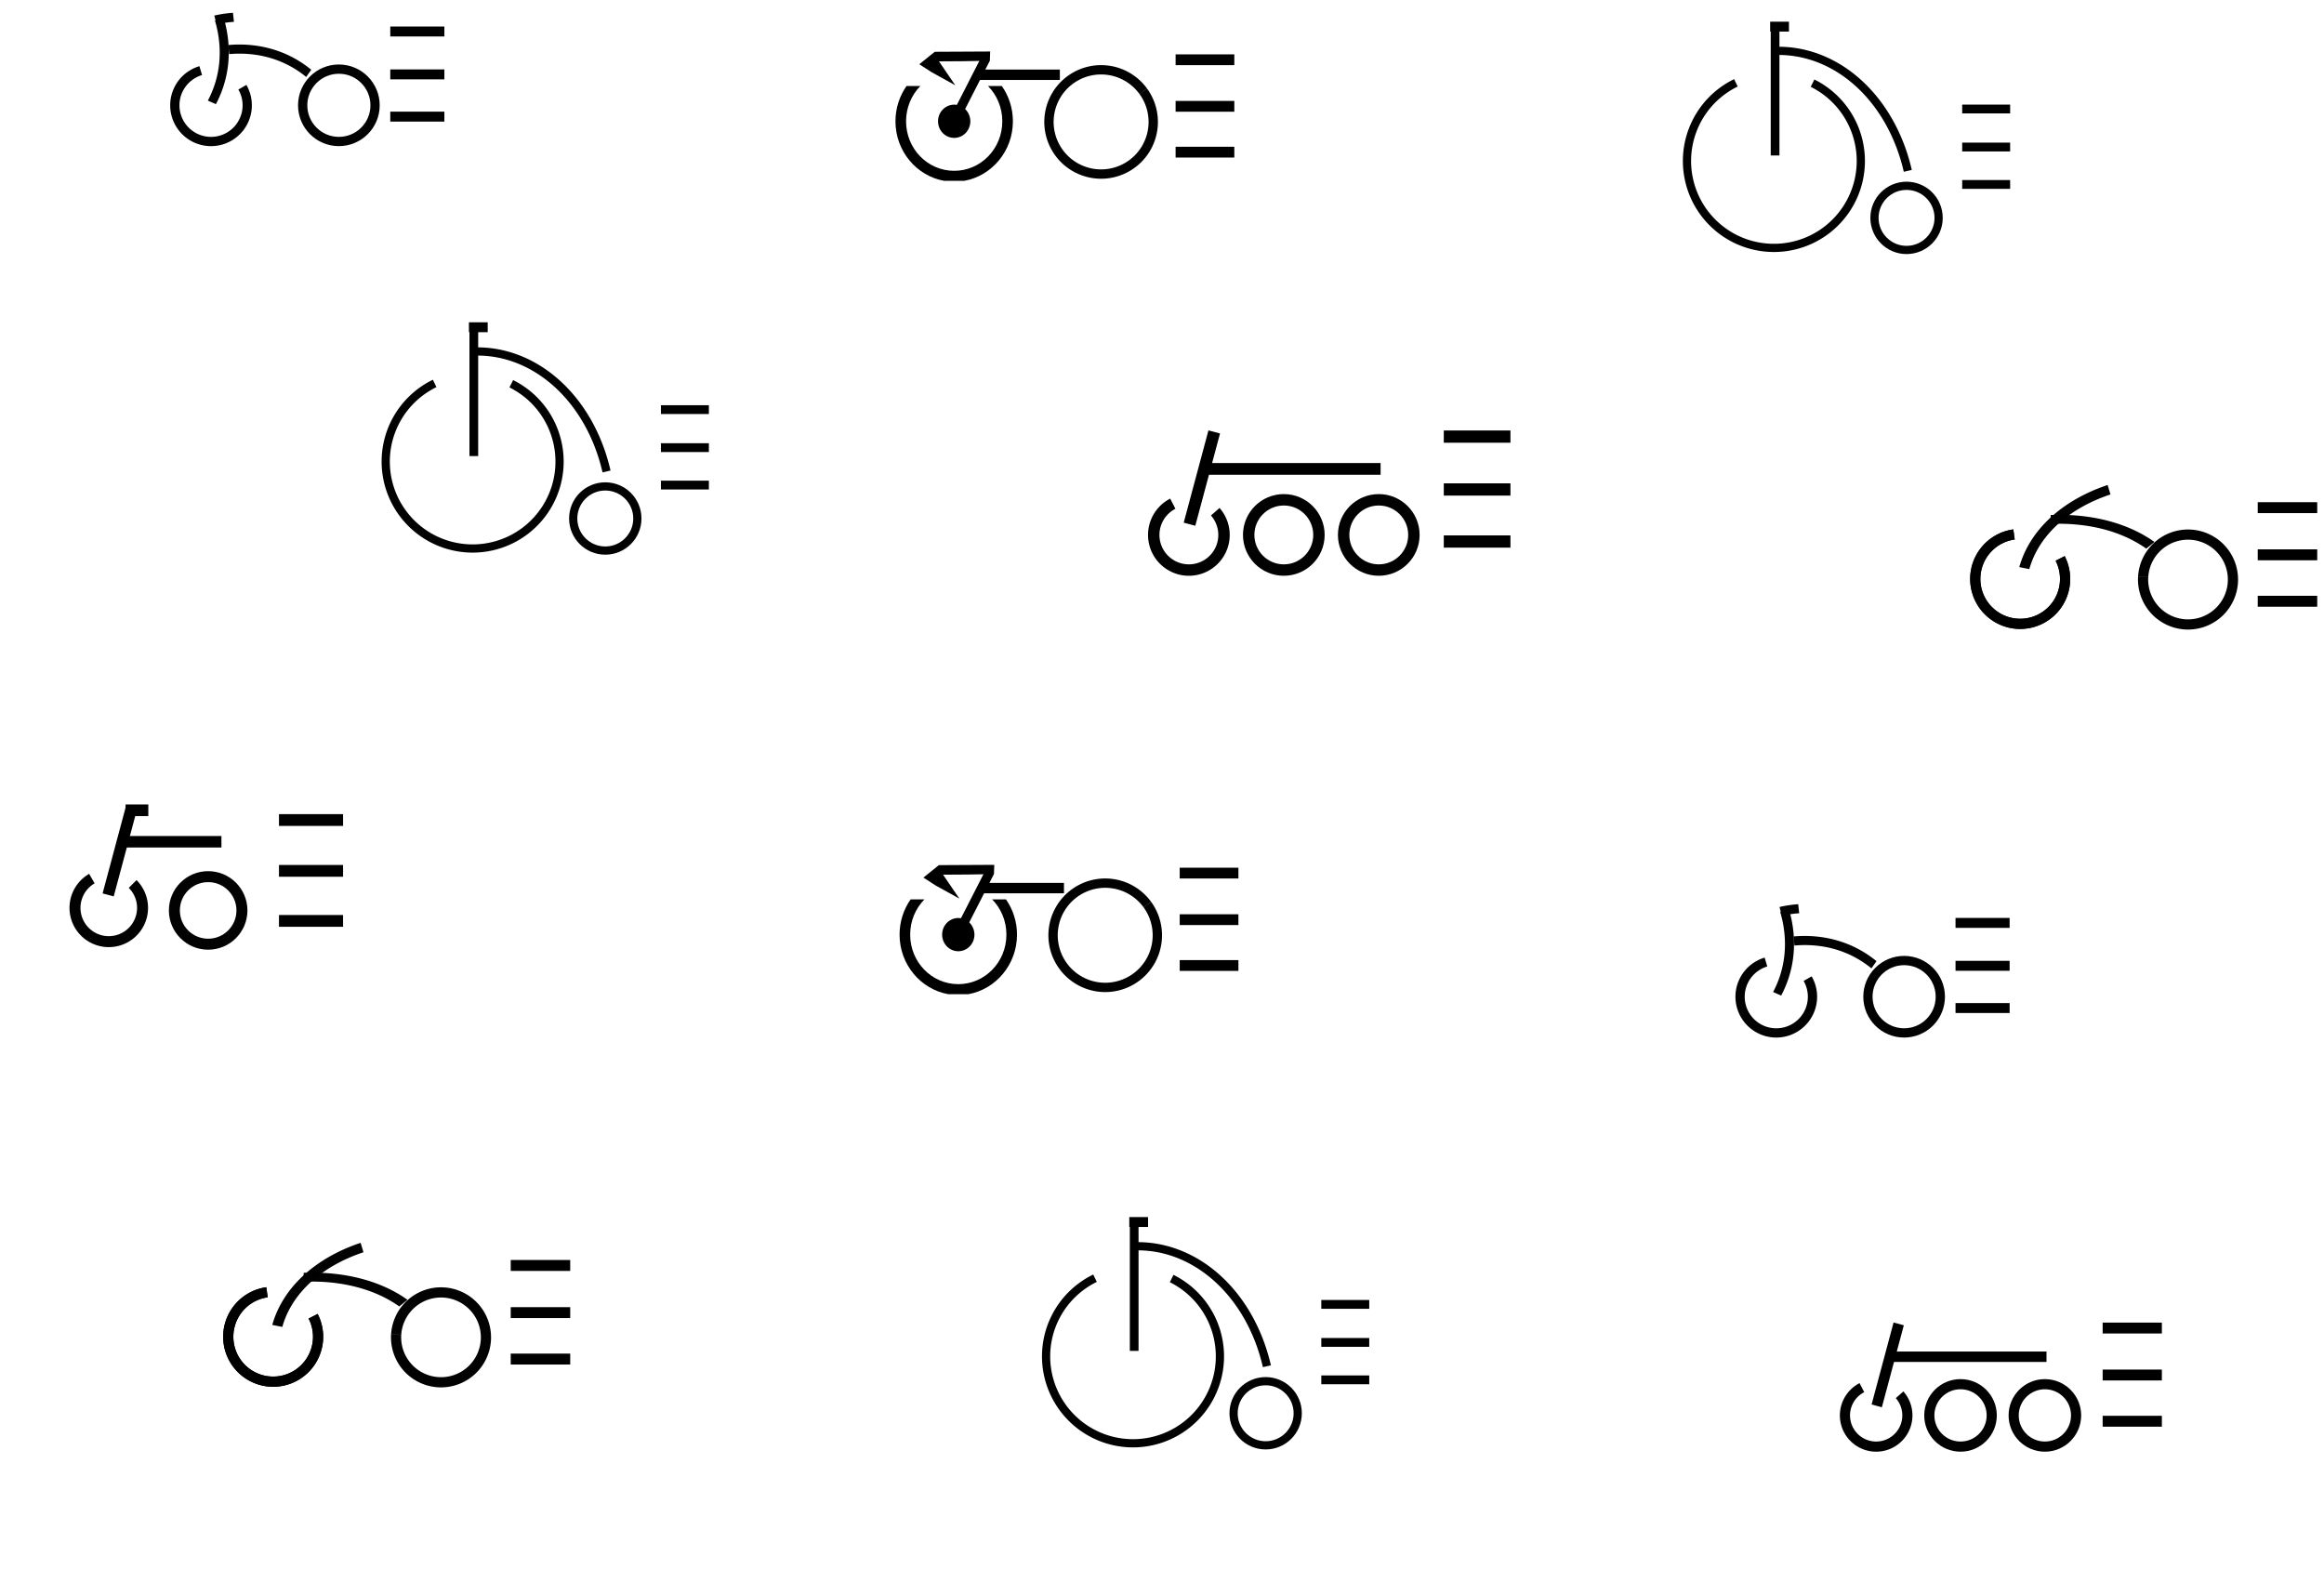 <?xml version="1.0" encoding="UTF-8" standalone="no"?>
<!-- Created with Inkscape (http://www.inkscape.org/) -->

<svg
   xmlns:dc="http://purl.org/dc/elements/1.1/"
   xmlns:cc="http://creativecommons.org/ns#"
   xmlns:rdf="http://www.w3.org/1999/02/22-rdf-syntax-ns#"
   xmlns:svg="http://www.w3.org/2000/svg"
   xmlns="http://www.w3.org/2000/svg"
   xmlns:sodipodi="http://sodipodi.sourceforge.net/DTD/sodipodi-0.dtd"
   xmlns:inkscape="http://www.inkscape.org/namespaces/inkscape"
   width="400"
   height="270"
   viewBox="0 0 105.833 71.438"
   version="1.1"
   id="svg8078"
   inkscape:version="0.92.1 15371"
   sodipodi:docname="backgroundMain1.svg">
  <defs
     id="defs8072" />
  <sodipodi:namedview
     id="base"
     pagecolor="#ffffff"
     bordercolor="#666666"
     borderopacity="1.0"
     inkscape:pageopacity="0.0"
     inkscape:pageshadow="2"
     inkscape:zoom="1.4142136"
     inkscape:cx="141.5742"
     inkscape:cy="133.74444"
     inkscape:document-units="mm"
     inkscape:current-layer="layer1"
     showgrid="false"
     inkscape:measure-start="324.286,302.857"
     inkscape:measure-end="397.994,554.547"
     units="px"
     inkscape:window-width="1366"
     inkscape:window-height="705"
     inkscape:window-x="0"
     inkscape:window-y="24"
     inkscape:window-maximized="1" />
  <g
     inkscape:label="Layer 1"
     inkscape:groupmode="layer"
     id="layer1"
     transform="translate(0,-225.562)">
    <g
       id="g9524"
       transform="matrix(0.211,0,0,0.211,-3.294,184.43)"
       inkscape:transform-center-x="11.599494"
       inkscape:transform-center-y="-2.9959918">
      <path
         transform="rotate(-30)"
         d="m -48.061,219.085 a 7.812,7.812 0 0 1 -5.252,7.381 7.812,7.812 0 0 1 -8.695,-2.542 7.812,7.812 0 0 1 -0.448,-9.048 7.812,7.812 0 0 1 8.401,-3.389"
         sodipodi:open="true"
         sodipodi:end="4.947409"
         sodipodi:start="0"
         sodipodi:ry="7.8124557"
         sodipodi:rx="7.8124557"
         sodipodi:cy="219.08524"
         sodipodi:cx="-55.873241"
         sodipodi:type="arc"
         id="circle8641"
         style="opacity:1;fill:none;fill-opacity:1;fill-rule:evenodd;stroke:#000000;stroke-width:2;stroke-linejoin:miter;stroke-miterlimit:4;stroke-dasharray:none;stroke-dashoffset:10;stroke-opacity:0.989;paint-order:markers stroke fill" />
      <circle
         style="opacity:1;fill:none;fill-opacity:1;fill-rule:evenodd;stroke:#000000;stroke-width:2;stroke-linejoin:miter;stroke-miterlimit:4;stroke-dasharray:none;stroke-dashoffset:10;stroke-opacity:0.989;paint-order:markers stroke fill"
         id="circle8643"
         cx="88.747"
         cy="217.67"
         r="7.812" />
      <path
         inkscape:transform-center-y="3.3480007"
         inkscape:transform-center-x="2.1277978"
         style="opacity:1;fill:none;fill-opacity:1;fill-rule:evenodd;stroke:#000000;stroke-width:1.907;stroke-linejoin:miter;stroke-miterlimit:4;stroke-dasharray:none;stroke-dashoffset:10;stroke-opacity:0.989;paint-order:markers stroke fill"
         id="path8654"
         sodipodi:type="arc"
         sodipodi:cx="-178.58319"
         sodipodi:cy="110.6329"
         sodipodi:rx="30.120981"
         sodipodi:ry="39.44157"
         sodipodi:start="0.99367904"
         sodipodi:end="1.6000031"
         sodipodi:open="true"
         d="m -162.149,143.686 a 30.121,39.442 0 0 1 -17.314,6.371"
         transform="matrix(0.435,-0.9,0.929,0.37,0,0)" />
      <path
         transform="matrix(-0.796,-0.605,0.546,-0.838,0,0)"
         d="m -167.167,-124.702 a 30.121,39.442 0 0 1 -17.314,6.371"
         sodipodi:open="true"
         sodipodi:end="1.6000031"
         sodipodi:start="0.99367904"
         sodipodi:ry="39.44157"
         sodipodi:rx="30.120981"
         sodipodi:cy="-157.75601"
         sodipodi:cx="-183.60135"
         sodipodi:type="arc"
         id="path8656"
         style="opacity:1;fill:none;fill-opacity:1;fill-rule:evenodd;stroke:#000000;stroke-width:1.907;stroke-linejoin:miter;stroke-miterlimit:4;stroke-dasharray:none;stroke-dashoffset:10;stroke-opacity:0.989;paint-order:markers stroke fill"
         inkscape:transform-center-x="-2.7550541"
         inkscape:transform-center-y="3.2170421" />
      <path
         inkscape:transform-center-y="1.9366141"
         inkscape:transform-center-x="-3.4181007"
         style="opacity:1;fill:none;fill-opacity:1;fill-rule:evenodd;stroke:#000000;stroke-width:1.907;stroke-linejoin:miter;stroke-miterlimit:4;stroke-dasharray:none;stroke-dashoffset:10;stroke-opacity:0.989;paint-order:markers stroke fill"
         id="path8658"
         sodipodi:type="arc"
         sodipodi:cx="-141.66414"
         sodipodi:cy="-191.10255"
         sodipodi:rx="30.120981"
         sodipodi:ry="39.44157"
         sodipodi:start="1.0676802"
         sodipodi:end="1.194889"
         sodipodi:open="true"
         d="m -127.141,-156.548 a 30.121,39.442 0 0 1 -3.465,2.133"
         transform="matrix(-0.912,-0.411,0.344,-0.939,0,0)" />
      <g
         id="g9442"
         transform="translate(-58.775,81.076)">
        <rect
           style="opacity:1;fill:none;fill-opacity:1;fill-rule:evenodd;stroke:#000000;stroke-width:2;stroke-linecap:square;stroke-linejoin:miter;stroke-miterlimit:4;stroke-dasharray:none;stroke-dashoffset:10;stroke-opacity:1;paint-order:markers stroke fill"
           id="rect9436"
           width="9.675"
           height="0.145"
           x="159.616"
           y="120.587"
           ry="0" />
        <rect
           ry="0"
           y="129.847"
           x="159.616"
           height="0.145"
           width="9.675"
           id="rect9438"
           style="opacity:1;fill:none;fill-opacity:1;fill-rule:evenodd;stroke:#000000;stroke-width:2;stroke-linecap:square;stroke-linejoin:miter;stroke-miterlimit:4;stroke-dasharray:none;stroke-dashoffset:10;stroke-opacity:1;paint-order:markers stroke fill" />
        <rect
           style="opacity:1;fill:none;fill-opacity:1;fill-rule:evenodd;stroke:#000000;stroke-width:2;stroke-linecap:square;stroke-linejoin:miter;stroke-miterlimit:4;stroke-dasharray:none;stroke-dashoffset:10;stroke-opacity:1;paint-order:markers stroke fill"
           id="rect9440"
           width="9.675"
           height="0.145"
           x="159.616"
           y="138.963"
           ry="0" />
      </g>
    </g>
    <g
       id="g9513"
       transform="matrix(0.232,0,0,0.232,61.194,202.713)">
      <path
         transform="rotate(-30)"
         sodipodi:open="true"
         d="m 17.723,250.543 a 8.817,8.817 0 0 1 -6.547,8.086 8.817,8.817 0 0 1 -9.693,-3.781 8.817,8.817 0 0 1 0.658,-10.383 8.817,8.817 0 0 1 10.092,-2.527"
         sodipodi:end="5.0980835"
         sodipodi:start="0.049585219"
         sodipodi:ry="8.8169813"
         sodipodi:rx="8.8169813"
         sodipodi:cy="250.10561"
         sodipodi:cx="8.9165173"
         sodipodi:type="arc"
         id="circle9366"
         style="opacity:1;fill:none;fill-opacity:1;fill-rule:evenodd;stroke:#000000;stroke-width:2;stroke-linejoin:miter;stroke-miterlimit:4;stroke-dasharray:none;stroke-dashoffset:10;stroke-opacity:0.989;paint-order:markers stroke fill" />
      <path
         style="opacity:1;fill:none;fill-opacity:1;fill-rule:evenodd;stroke:#000000;stroke-width:2;stroke-linejoin:miter;stroke-miterlimit:4;stroke-dasharray:none;stroke-dashoffset:10;stroke-opacity:0.989;paint-order:markers stroke fill"
         id="path9368"
         sodipodi:type="arc"
         sodipodi:cx="8.9165173"
         sodipodi:cy="250.10561"
         sodipodi:rx="8.8169813"
         sodipodi:ry="8.8169813"
         sodipodi:start="0.049585219"
         sodipodi:end="5.0980835"
         d="m 17.723,250.543 a 8.817,8.817 0 0 1 -6.547,8.086 8.817,8.817 0 0 1 -9.693,-3.781 8.817,8.817 0 0 1 0.658,-10.383 8.817,8.817 0 0 1 10.092,-2.527"
         sodipodi:open="true"
         transform="rotate(-30)" />
      <g
         style="stroke-width:2.686;stroke-miterlimit:4;stroke-dasharray:none"
         transform="matrix(0.745,0,0,0.745,36.637,39.505)"
         id="g9379">
        <path
           transform="matrix(0.307,-0.952,-0.972,-0.234,0,0)"
           d="m -167.181,-209.656 a 33.051,45.986 0 0 1 -25.373,14.96"
           sodipodi:open="true"
           sodipodi:end="1.6000031"
           sodipodi:start="0.73996766"
           sodipodi:ry="45.98613"
           sodipodi:rx="33.051022"
           sodipodi:cy="-240.66252"
           sodipodi:cx="-191.58871"
           sodipodi:type="arc"
           id="path9370"
           style="opacity:1;fill:none;fill-opacity:1;fill-rule:evenodd;stroke:#000000;stroke-width:2.69;stroke-linejoin:miter;stroke-miterlimit:4;stroke-dasharray:none;stroke-dashoffset:10;stroke-opacity:0.989;paint-order:markers stroke fill"
           inkscape:transform-center-x="1.3233965"
           inkscape:transform-center-y="-6.0311807" />
        <path
           transform="matrix(0.853,0.522,0.731,-0.683,0,0)"
           d="m 284.674,-108.726 a 37.818,46.332 0 0 1 -23.772,-8.207"
           sodipodi:open="true"
           sodipodi:end="2.1781127"
           sodipodi:start="1.5128381"
           sodipodi:ry="46.332413"
           sodipodi:rx="37.818119"
           sodipodi:cy="-154.98029"
           sodipodi:cx="282.48373"
           sodipodi:type="arc"
           id="path9372"
           style="opacity:1;fill:none;fill-opacity:1;fill-rule:evenodd;stroke:#000000;stroke-width:2.736;stroke-linejoin:miter;stroke-miterlimit:4;stroke-dasharray:none;stroke-dashoffset:10;stroke-opacity:0.989;paint-order:markers stroke fill"
           inkscape:transform-center-x="5.1975597"
           inkscape:transform-center-y="-1.9619058" />
        <path
           style="opacity:1;fill:none;fill-opacity:1;fill-rule:evenodd;stroke:#000000;stroke-width:2.686;stroke-linejoin:miter;stroke-miterlimit:4;stroke-dasharray:none;stroke-dashoffset:10;stroke-opacity:0.989;paint-order:markers stroke fill"
           id="path9374"
           sodipodi:type="arc"
           sodipodi:cx="-277.39182"
           sodipodi:cy="82.734413"
           sodipodi:rx="11.840451"
           sodipodi:ry="11.840451"
           sodipodi:start="5.1270083"
           sodipodi:end="5.1252186"
           d="m -272.622,71.897 a 11.84,11.84 0 0 1 6.07,15.602 11.84,11.84 0 0 1 -15.599,6.076 11.84,11.84 0 0 1 -6.083,-15.597 11.84,11.84 0 0 1 15.594,-6.09"
           sodipodi:open="true"
           transform="rotate(-110.16)" />
      </g>
      <g
         transform="translate(20.789,77.485)"
         id="g9450">
        <rect
           ry="0"
           y="120.587"
           x="159.616"
           height="0.145"
           width="9.675"
           id="rect9444"
           style="opacity:1;fill:none;fill-opacity:1;fill-rule:evenodd;stroke:#000000;stroke-width:2;stroke-linecap:square;stroke-linejoin:miter;stroke-miterlimit:4;stroke-dasharray:none;stroke-dashoffset:10;stroke-opacity:1;paint-order:markers stroke fill" />
        <rect
           style="opacity:1;fill:none;fill-opacity:1;fill-rule:evenodd;stroke:#000000;stroke-width:2;stroke-linecap:square;stroke-linejoin:miter;stroke-miterlimit:4;stroke-dasharray:none;stroke-dashoffset:10;stroke-opacity:1;paint-order:markers stroke fill"
           id="rect9446"
           width="9.675"
           height="0.145"
           x="159.616"
           y="129.847"
           ry="0" />
        <rect
           ry="0"
           y="138.963"
           x="159.616"
           height="0.145"
           width="9.675"
           id="rect9448"
           style="opacity:1;fill:none;fill-opacity:1;fill-rule:evenodd;stroke:#000000;stroke-width:2;stroke-linecap:square;stroke-linejoin:miter;stroke-miterlimit:4;stroke-dasharray:none;stroke-dashoffset:10;stroke-opacity:1;paint-order:markers stroke fill" />
      </g>
    </g>
    <g
       id="g9536"
       transform="matrix(0.229,0,0,0.229,32.75,171.137)">
      <path
         id="path6906"
         d="m 56.213,254.773 c 1.383,1.975 2.2,4.398 2.2,7.013 0,5.927 -4.194,10.869 -9.685,11.845 h -3.984 c -5.492,-0.977 -9.685,-5.918 -9.685,-11.845 0,-2.615 0.816,-5.037 2.2,-7.013 h 2.749 c -1.755,1.784 -2.84,4.264 -2.84,7.013 0,5.453 4.272,9.85 9.569,9.85 5.297,0 9.568,-4.397 9.568,-9.85 0,-2.748 -1.085,-5.228 -2.84,-7.013 z"
         style="color:#000000;font-style:normal;font-variant:normal;font-weight:normal;font-stretch:normal;font-size:medium;line-height:normal;font-family:sans-serif;font-variant-ligatures:normal;font-variant-position:normal;font-variant-caps:normal;font-variant-numeric:normal;font-variant-alternates:normal;font-feature-settings:normal;text-indent:0;text-align:start;text-decoration:none;text-decoration-line:none;text-decoration-style:solid;text-decoration-color:#000000;letter-spacing:normal;word-spacing:normal;text-transform:none;writing-mode:lr-tb;direction:ltr;text-orientation:mixed;dominant-baseline:auto;baseline-shift:baseline;text-anchor:start;white-space:normal;shape-padding:0;clip-rule:nonzero;display:inline;overflow:visible;visibility:visible;opacity:1;isolation:auto;mix-blend-mode:normal;color-interpolation:sRGB;color-interpolation-filters:linearRGB;solid-color:#000000;solid-opacity:1;vector-effect:none;fill:#000000;fill-opacity:1;fill-rule:nonzero;stroke:none;stroke-width:2.14;stroke-linecap:butt;stroke-linejoin:miter;stroke-miterlimit:4;stroke-dasharray:none;stroke-dashoffset:10;stroke-opacity:1;paint-order:markers stroke fill;color-rendering:auto;image-rendering:auto;shape-rendering:auto;text-rendering:auto;enable-background:accumulate"
         inkscape:connector-curvature="0" />
      <path
         id="circle6929"
         d="m 43.526,261.786 a 3.21,3.304 0 0 0 3.21,3.304 3.21,3.304 0 0 0 3.21,-3.304 3.21,3.304 0 0 0 -3.21,-3.304 3.21,3.304 0 0 0 -3.21,3.304 z"
         style="opacity:1;fill:#000000;fill-opacity:1;fill-rule:nonzero;stroke:none;stroke-width:0.646;stroke-miterlimit:4;stroke-dasharray:none;stroke-dashoffset:10;stroke-opacity:1;paint-order:markers stroke fill"
         inkscape:connector-curvature="0" />
      <path
         id="rect6958"
         d="m 53.829,249.738 -1.495,-1.124 -7.049,13.791 1.495,1.124 z"
         style="opacity:1;fill:#000000;fill-opacity:1;fill-rule:nonzero;stroke:none;stroke-width:1.309;stroke-miterlimit:4;stroke-dasharray:none;stroke-dashoffset:10;stroke-opacity:1;paint-order:markers stroke fill"
         inkscape:connector-curvature="0" />
      <path
         sodipodi:nodetypes="ccccccccc"
         inkscape:connector-curvature="0"
         id="rect7053"
         d="m 53.829,249.738 0.064,-1.83 -11.021,0.056 -3.072,2.475 2.429,1.573 4.722,2.611 -3.245,-4.759 4.904,-0.03 z"
         style="opacity:1;fill:#000000;fill-opacity:1;fill-rule:nonzero;stroke:none;stroke-width:1.291;stroke-miterlimit:4;stroke-dasharray:none;stroke-dashoffset:10;stroke-opacity:1;paint-order:markers stroke fill" />
      <path
         sodipodi:open="true"
         transform="rotate(-50.971)"
         d="m -145.618,226.617 a 10.368,10.368 0 0 1 -12.694,7.333 10.368,10.368 0 0 1 -7.339,-12.69 10.368,10.368 0 0 1 12.687,-7.345 10.368,10.368 0 0 1 7.351,12.683"
         sodipodi:end="0.25990363"
         sodipodi:start="0.26179939"
         sodipodi:ry="10.368277"
         sodipodi:rx="10.368277"
         sodipodi:cy="223.93372"
         sodipodi:cx="-155.6326"
         sodipodi:type="arc"
         id="path9331"
         style="opacity:1;fill:none;fill-opacity:1;fill-rule:evenodd;stroke:#000000;stroke-width:1.857;stroke-linejoin:miter;stroke-miterlimit:4;stroke-dasharray:none;stroke-dashoffset:10;stroke-opacity:0.989;paint-order:markers stroke fill" />
      <rect
         ry="0"
         y="252.483"
         x="52.034"
         height="0.099"
         width="14.732"
         id="rect9341"
         style="opacity:1;fill:none;fill-opacity:1;fill-rule:evenodd;stroke:#000000;stroke-width:1.967;stroke-linecap:square;stroke-linejoin:miter;stroke-miterlimit:4;stroke-dasharray:none;stroke-dashoffset:10;stroke-opacity:1;paint-order:markers stroke fill" />
      <g
         transform="translate(-67.847,128.89)"
         id="g9458">
        <rect
           ry="0"
           y="120.587"
           x="159.616"
           height="0.145"
           width="9.675"
           id="rect9452"
           style="opacity:1;fill:none;fill-opacity:1;fill-rule:evenodd;stroke:#000000;stroke-width:2;stroke-linecap:square;stroke-linejoin:miter;stroke-miterlimit:4;stroke-dasharray:none;stroke-dashoffset:10;stroke-opacity:1;paint-order:markers stroke fill" />
        <rect
           style="opacity:1;fill:none;fill-opacity:1;fill-rule:evenodd;stroke:#000000;stroke-width:2;stroke-linecap:square;stroke-linejoin:miter;stroke-miterlimit:4;stroke-dasharray:none;stroke-dashoffset:10;stroke-opacity:1;paint-order:markers stroke fill"
           id="rect9454"
           width="9.675"
           height="0.145"
           x="159.616"
           y="129.847"
           ry="0" />
        <rect
           ry="0"
           y="138.963"
           x="159.616"
           height="0.145"
           width="9.675"
           id="rect9456"
           style="opacity:1;fill:none;fill-opacity:1;fill-rule:evenodd;stroke:#000000;stroke-width:2;stroke-linecap:square;stroke-linejoin:miter;stroke-miterlimit:4;stroke-dasharray:none;stroke-dashoffset:10;stroke-opacity:1;paint-order:markers stroke fill" />
      </g>
    </g>
    <g
       id="g9566"
       transform="matrix(0.25,0,0,0.25,-16.65,246.352)">
      <path
         transform="rotate(-90)"
         sodipodi:open="true"
         d="m -77.882,90.763 a 6.154,6.154 0 0 1 -7.073,1.168 6.154,6.154 0 0 1 -3.379,-6.322 6.154,6.154 0 0 1 4.901,-5.232 6.154,6.154 0 0 1 6.53,2.959"
         sodipodi:end="5.7595865"
         sodipodi:start="0.78539816"
         sodipodi:ry="6.1538692"
         sodipodi:rx="6.1538692"
         sodipodi:cy="86.411583"
         sodipodi:cx="-82.232994"
         sodipodi:type="arc"
         id="circle9397"
         style="opacity:1;fill:none;fill-opacity:1;fill-rule:evenodd;stroke:#000000;stroke-width:2;stroke-linejoin:miter;stroke-miterlimit:4;stroke-dasharray:none;stroke-dashoffset:10;stroke-opacity:0.989;paint-order:markers stroke fill" />
      <circle
         style="opacity:1;fill:none;fill-opacity:1;fill-rule:evenodd;stroke:#000000;stroke-width:2;stroke-linejoin:miter;stroke-miterlimit:4;stroke-dasharray:none;stroke-dashoffset:10;stroke-opacity:0.989;paint-order:markers stroke fill"
         id="circle9401"
         cx="104.516"
         cy="82.699"
         r="6.154" />
      <rect
         transform="rotate(-75)"
         style="opacity:1;fill:none;fill-opacity:1;fill-rule:evenodd;stroke:#000000;stroke-width:2;stroke-linecap:square;stroke-linejoin:miter;stroke-miterlimit:4;stroke-dasharray:none;stroke-dashoffset:10;stroke-opacity:1;paint-order:markers stroke fill"
         id="rect9411"
         width="14.732"
         height="0.099"
         x="-53.819"
         y="103.98"
         ry="0" />
      <rect
         style="opacity:1;fill:none;fill-opacity:1;fill-rule:evenodd;stroke:#000000;stroke-width:2;stroke-linecap:square;stroke-linejoin:miter;stroke-miterlimit:4;stroke-dasharray:none;stroke-dashoffset:10;stroke-opacity:1;paint-order:markers stroke fill"
         id="rect9419"
         width="16.518"
         height="0.09"
         x="89.416"
         y="70.144"
         ry="0" />
      <rect
         style="opacity:1;fill:none;fill-opacity:1;fill-rule:evenodd;stroke:#000000;stroke-width:1.69;stroke-linecap:square;stroke-linejoin:miter;stroke-miterlimit:4;stroke-dasharray:none;stroke-dashoffset:10;stroke-opacity:1;paint-order:markers stroke fill"
         id="rect9421"
         width="2.449"
         height="0.427"
         x="90.321"
         y="64.24"
         ry="0" />
      <g
         transform="translate(-41.199,-54.429)"
         id="g9466">
        <rect
           ry="0"
           y="120.587"
           x="159.616"
           height="0.145"
           width="9.675"
           id="rect9460"
           style="opacity:1;fill:none;fill-opacity:1;fill-rule:evenodd;stroke:#000000;stroke-width:2;stroke-linecap:square;stroke-linejoin:miter;stroke-miterlimit:4;stroke-dasharray:none;stroke-dashoffset:10;stroke-opacity:1;paint-order:markers stroke fill" />
        <rect
           style="opacity:1;fill:none;fill-opacity:1;fill-rule:evenodd;stroke:#000000;stroke-width:2;stroke-linecap:square;stroke-linejoin:miter;stroke-miterlimit:4;stroke-dasharray:none;stroke-dashoffset:10;stroke-opacity:1;paint-order:markers stroke fill"
           id="rect9462"
           width="9.675"
           height="0.145"
           x="159.616"
           y="129.847"
           ry="0" />
        <rect
           ry="0"
           y="138.963"
           x="159.616"
           height="0.145"
           width="9.675"
           id="rect9464"
           style="opacity:1;fill:none;fill-opacity:1;fill-rule:evenodd;stroke:#000000;stroke-width:2;stroke-linecap:square;stroke-linejoin:miter;stroke-miterlimit:4;stroke-dasharray:none;stroke-dashoffset:10;stroke-opacity:1;paint-order:markers stroke fill" />
      </g>
    </g>
    <rect
       style="opacity:1;fill:none;fill-opacity:1;fill-rule:evenodd;stroke:#000000;stroke-width:1.69;stroke-linecap:square;stroke-linejoin:miter;stroke-miterlimit:4;stroke-dasharray:none;stroke-dashoffset:10;stroke-opacity:1;paint-order:markers stroke fill"
       id="rect9480"
       width="2.449"
       height="0.427"
       x="58.76"
       y="14.536"
       ry="0" />
    <g
       id="g9577"
       transform="matrix(0.231,0,0,0.231,72.821,282.622)">
      <path
         transform="rotate(-41.364)"
         d="m 25.971,60.152 a 6.154,6.154 0 0 1 -4.154,5.82 6.154,6.154 0 0 1 -6.854,-2.037 6.154,6.154 0 0 1 -0.3,-7.144 6.154,6.154 0 0 1 6.659,-2.606"
         sodipodi:open="true"
         sodipodi:end="4.9593182"
         sodipodi:start="0"
         sodipodi:ry="6.1538692"
         sodipodi:rx="6.1538692"
         sodipodi:cy="60.151718"
         sodipodi:cx="19.816668"
         sodipodi:type="arc"
         id="circle9468"
         style="opacity:1;fill:none;fill-opacity:1;fill-rule:evenodd;stroke:#000000;stroke-width:2;stroke-linejoin:miter;stroke-miterlimit:4;stroke-dasharray:none;stroke-dashoffset:10;stroke-opacity:0.989;paint-order:markers stroke fill" />
      <circle
         style="opacity:1;fill:none;fill-opacity:1;fill-rule:evenodd;stroke:#000000;stroke-width:2;stroke-linejoin:miter;stroke-miterlimit:4;stroke-dasharray:none;stroke-dashoffset:10;stroke-opacity:0.989;paint-order:markers stroke fill"
         id="circle9470"
         cx="71.254"
         cy="32.05"
         r="6.154" />
      <circle
         r="6.154"
         cy="32.05"
         cx="87.885"
         id="circle9474"
         style="opacity:1;fill:none;fill-opacity:1;fill-rule:evenodd;stroke:#000000;stroke-width:2;stroke-linejoin:miter;stroke-miterlimit:4;stroke-dasharray:none;stroke-dashoffset:10;stroke-opacity:0.989;paint-order:markers stroke fill" />
      <rect
         ry="0"
         y="60.63"
         x="-13.977"
         height="0.099"
         width="14.732"
         id="rect9476"
         style="opacity:1;fill:none;fill-opacity:1;fill-rule:evenodd;stroke:#000000;stroke-width:2;stroke-linecap:square;stroke-linejoin:miter;stroke-miterlimit:4;stroke-dasharray:none;stroke-dashoffset:10;stroke-opacity:1;paint-order:markers stroke fill"
         transform="rotate(-75)" />
      <rect
         ry="0"
         y="20.458"
         x="57.874"
         height="0.052"
         width="29.332"
         id="rect9478"
         style="opacity:1;fill:none;fill-opacity:1;fill-rule:evenodd;stroke:#000000;stroke-width:2;stroke-linecap:square;stroke-linejoin:miter;stroke-miterlimit:4;stroke-dasharray:none;stroke-dashoffset:10;stroke-opacity:1;paint-order:markers stroke fill" />
      <g
         id="g9488"
         transform="translate(-59.342,-105.833)">
        <rect
           style="opacity:1;fill:none;fill-opacity:1;fill-rule:evenodd;stroke:#000000;stroke-width:2;stroke-linecap:square;stroke-linejoin:miter;stroke-miterlimit:4;stroke-dasharray:none;stroke-dashoffset:10;stroke-opacity:1;paint-order:markers stroke fill"
           id="rect9482"
           width="9.675"
           height="0.145"
           x="159.616"
           y="120.587"
           ry="0" />
        <rect
           ry="0"
           y="129.847"
           x="159.616"
           height="0.145"
           width="9.675"
           id="rect9484"
           style="opacity:1;fill:none;fill-opacity:1;fill-rule:evenodd;stroke:#000000;stroke-width:2;stroke-linecap:square;stroke-linejoin:miter;stroke-miterlimit:4;stroke-dasharray:none;stroke-dashoffset:10;stroke-opacity:1;paint-order:markers stroke fill" />
        <rect
           style="opacity:1;fill:none;fill-opacity:1;fill-rule:evenodd;stroke:#000000;stroke-width:2;stroke-linecap:square;stroke-linejoin:miter;stroke-miterlimit:4;stroke-dasharray:none;stroke-dashoffset:10;stroke-opacity:1;paint-order:markers stroke fill"
           id="rect9486"
           width="9.675"
           height="0.145"
           x="159.616"
           y="138.963"
           ry="0" />
      </g>
    </g>
    <g
       id="g9555"
       transform="matrix(0.187,0,0,0.187,7.929,218.933)">
      <g
         id="g9544">
        <path
           style="opacity:1;fill:none;fill-opacity:1;fill-rule:evenodd;stroke:#000000;stroke-width:2;stroke-linejoin:miter;stroke-miterlimit:4;stroke-dasharray:none;stroke-dashoffset:10;stroke-opacity:0.989;paint-order:markers stroke fill"
           id="path8635"
           sodipodi:type="arc"
           sodipodi:cx="-137.93437"
           sodipodi:cy="90.143211"
           sodipodi:rx="21.166666"
           sodipodi:ry="21.166666"
           sodipodi:start="0.3386981"
           sodipodi:end="5.7088805"
           d="m -117.97,97.176 a 21.167,21.167 0 0 1 -22.297,14.005 21.167,21.167 0 0 1 -18.687,-18.55 21.167,21.167 0 0 1 13.84,-22.4 21.167,21.167 0 0 1 24.95,8.413"
           sodipodi:open="true"
           transform="rotate(-83.014)" />
        <circle
           r="7.812"
           cy="161.729"
           cx="105"
           id="circle8637"
           style="opacity:1;fill:none;fill-opacity:1;fill-rule:evenodd;stroke:#000000;stroke-width:2;stroke-linejoin:miter;stroke-miterlimit:4;stroke-dasharray:none;stroke-dashoffset:10;stroke-opacity:0.989;paint-order:markers stroke fill" />
        <path
           style="opacity:1;fill:none;fill-opacity:1;fill-rule:evenodd;stroke:#000000;stroke-width:2;stroke-linejoin:miter;stroke-miterlimit:4;stroke-dasharray:none;stroke-dashoffset:10;stroke-opacity:0.989;paint-order:markers stroke fill"
           id="path8639"
           sodipodi:type="arc"
           sodipodi:cx="73.865067"
           sodipodi:cy="-161.07024"
           sodipodi:rx="32.64761"
           sodipodi:ry="40.018147"
           sodipodi:start="0.27311129"
           sodipodi:end="1.6000031"
           sodipodi:open="true"
           d="m 105.303,-150.276 a 32.648,40.018 0 0 1 -32.391,29.207"
           transform="scale(1,-1)" />
        <rect
           ry="0"
           y="135.139"
           x="119.551"
           height="0.145"
           width="9.675"
           id="rect9423"
           style="opacity:1;fill:none;fill-opacity:1;fill-rule:evenodd;stroke:#000000;stroke-width:2;stroke-linecap:square;stroke-linejoin:miter;stroke-miterlimit:4;stroke-dasharray:none;stroke-dashoffset:10;stroke-opacity:1;paint-order:markers stroke fill" />
        <rect
           style="opacity:1;fill:none;fill-opacity:1;fill-rule:evenodd;stroke:#000000;stroke-width:2;stroke-linecap:square;stroke-linejoin:miter;stroke-miterlimit:4;stroke-dasharray:none;stroke-dashoffset:10;stroke-opacity:1;paint-order:markers stroke fill"
           id="rect9425"
           width="9.675"
           height="0.145"
           x="119.551"
           y="144.4"
           ry="0" />
        <rect
           ry="0"
           y="153.515"
           x="119.551"
           height="0.145"
           width="9.675"
           id="rect9429"
           style="opacity:1;fill:none;fill-opacity:1;fill-rule:evenodd;stroke:#000000;stroke-width:2;stroke-linecap:square;stroke-linejoin:miter;stroke-miterlimit:4;stroke-dasharray:none;stroke-dashoffset:10;stroke-opacity:1;paint-order:markers stroke fill" />
      </g>
      <rect
         transform="rotate(-90)"
         ry="0"
         y="72.924"
         x="-145.529"
         height="0.12"
         width="30.306"
         id="rect9493"
         style="opacity:1;fill:none;fill-opacity:1;fill-rule:evenodd;stroke:#000000;stroke-width:2;stroke-linecap:square;stroke-linejoin:miter;stroke-miterlimit:4;stroke-dasharray:none;stroke-dashoffset:10;stroke-opacity:1;paint-order:markers stroke fill" />
      <rect
         ry="0"
         y="114.946"
         x="72.792"
         height="0.41"
         width="2.57"
         id="rect9495"
         style="opacity:1;fill:none;fill-opacity:1;fill-rule:evenodd;stroke:#000000;stroke-width:2;stroke-linecap:square;stroke-linejoin:miter;stroke-miterlimit:4;stroke-dasharray:none;stroke-dashoffset:10;stroke-opacity:1;paint-order:markers stroke fill" />
    </g>
    <g
       transform="matrix(0.26,0,0,0.26,39.938,241.592)"
       id="g9615">
      <path
         style="opacity:1;fill:none;fill-opacity:1;fill-rule:evenodd;stroke:#000000;stroke-width:2;stroke-linejoin:miter;stroke-miterlimit:4;stroke-dasharray:none;stroke-dashoffset:10;stroke-opacity:0.989;paint-order:markers stroke fill"
         id="path9597"
         sodipodi:type="arc"
         sodipodi:cx="19.816668"
         sodipodi:cy="60.151718"
         sodipodi:rx="6.1538692"
         sodipodi:ry="6.1538692"
         sodipodi:start="0"
         sodipodi:end="4.9593182"
         sodipodi:open="true"
         d="m 25.971,60.152 a 6.154,6.154 0 0 1 -4.154,5.82 6.154,6.154 0 0 1 -6.854,-2.037 6.154,6.154 0 0 1 -0.3,-7.144 6.154,6.154 0 0 1 6.659,-2.606"
         transform="rotate(-41.364)" />
      <circle
         r="6.154"
         cy="32.05"
         cx="71.254"
         id="circle9599"
         style="opacity:1;fill:none;fill-opacity:1;fill-rule:evenodd;stroke:#000000;stroke-width:2;stroke-linejoin:miter;stroke-miterlimit:4;stroke-dasharray:none;stroke-dashoffset:10;stroke-opacity:0.989;paint-order:markers stroke fill" />
      <circle
         style="opacity:1;fill:none;fill-opacity:1;fill-rule:evenodd;stroke:#000000;stroke-width:2;stroke-linejoin:miter;stroke-miterlimit:4;stroke-dasharray:none;stroke-dashoffset:10;stroke-opacity:0.989;paint-order:markers stroke fill"
         id="circle9601"
         cx="87.885"
         cy="32.05"
         r="6.154" />
      <rect
         transform="rotate(-75)"
         style="opacity:1;fill:none;fill-opacity:1;fill-rule:evenodd;stroke:#000000;stroke-width:2;stroke-linecap:square;stroke-linejoin:miter;stroke-miterlimit:4;stroke-dasharray:none;stroke-dashoffset:10;stroke-opacity:1;paint-order:markers stroke fill"
         id="rect9603"
         width="14.732"
         height="0.099"
         x="-13.977"
         y="60.63"
         ry="0" />
      <rect
         style="opacity:1;fill:none;fill-opacity:1;fill-rule:evenodd;stroke:#000000;stroke-width:2;stroke-linecap:square;stroke-linejoin:miter;stroke-miterlimit:4;stroke-dasharray:none;stroke-dashoffset:10;stroke-opacity:1;paint-order:markers stroke fill"
         id="rect9605"
         width="29.332"
         height="0.052"
         x="57.874"
         y="20.458"
         ry="0" />
      <g
         transform="translate(-59.342,-105.833)"
         id="g9613">
        <rect
           ry="0"
           y="120.587"
           x="159.616"
           height="0.145"
           width="9.675"
           id="rect9607"
           style="opacity:1;fill:none;fill-opacity:1;fill-rule:evenodd;stroke:#000000;stroke-width:2;stroke-linecap:square;stroke-linejoin:miter;stroke-miterlimit:4;stroke-dasharray:none;stroke-dashoffset:10;stroke-opacity:1;paint-order:markers stroke fill" />
        <rect
           style="opacity:1;fill:none;fill-opacity:1;fill-rule:evenodd;stroke:#000000;stroke-width:2;stroke-linecap:square;stroke-linejoin:miter;stroke-miterlimit:4;stroke-dasharray:none;stroke-dashoffset:10;stroke-opacity:1;paint-order:markers stroke fill"
           id="rect9609"
           width="9.675"
           height="0.145"
           x="159.616"
           y="129.847"
           ry="0" />
        <rect
           ry="0"
           y="138.963"
           x="159.616"
           height="0.145"
           width="9.675"
           id="rect9611"
           style="opacity:1;fill:none;fill-opacity:1;fill-rule:evenodd;stroke:#000000;stroke-width:2;stroke-linecap:square;stroke-linejoin:miter;stroke-miterlimit:4;stroke-dasharray:none;stroke-dashoffset:10;stroke-opacity:1;paint-order:markers stroke fill" />
      </g>
    </g>
    <g
       transform="matrix(0.187,0,0,0.187,38.002,259.685)"
       id="g9635">
      <g
         id="g9629">
        <path
           transform="rotate(-83.014)"
           sodipodi:open="true"
           d="m -117.97,97.176 a 21.167,21.167 0 0 1 -22.297,14.005 21.167,21.167 0 0 1 -18.687,-18.55 21.167,21.167 0 0 1 13.84,-22.4 21.167,21.167 0 0 1 24.95,8.413"
           sodipodi:end="5.7088805"
           sodipodi:start="0.3386981"
           sodipodi:ry="21.166666"
           sodipodi:rx="21.166666"
           sodipodi:cy="90.143211"
           sodipodi:cx="-137.93437"
           sodipodi:type="arc"
           id="path9617"
           style="opacity:1;fill:none;fill-opacity:1;fill-rule:evenodd;stroke:#000000;stroke-width:2;stroke-linejoin:miter;stroke-miterlimit:4;stroke-dasharray:none;stroke-dashoffset:10;stroke-opacity:0.989;paint-order:markers stroke fill" />
        <circle
           style="opacity:1;fill:none;fill-opacity:1;fill-rule:evenodd;stroke:#000000;stroke-width:2;stroke-linejoin:miter;stroke-miterlimit:4;stroke-dasharray:none;stroke-dashoffset:10;stroke-opacity:0.989;paint-order:markers stroke fill"
           id="circle9619"
           cx="105"
           cy="161.729"
           r="7.812" />
        <path
           transform="scale(1,-1)"
           d="m 105.303,-150.276 a 32.648,40.018 0 0 1 -32.391,29.207"
           sodipodi:open="true"
           sodipodi:end="1.6000031"
           sodipodi:start="0.27311129"
           sodipodi:ry="40.018147"
           sodipodi:rx="32.64761"
           sodipodi:cy="-161.07024"
           sodipodi:cx="73.865067"
           sodipodi:type="arc"
           id="path9621"
           style="opacity:1;fill:none;fill-opacity:1;fill-rule:evenodd;stroke:#000000;stroke-width:2;stroke-linejoin:miter;stroke-miterlimit:4;stroke-dasharray:none;stroke-dashoffset:10;stroke-opacity:0.989;paint-order:markers stroke fill" />
        <rect
           style="opacity:1;fill:none;fill-opacity:1;fill-rule:evenodd;stroke:#000000;stroke-width:2;stroke-linecap:square;stroke-linejoin:miter;stroke-miterlimit:4;stroke-dasharray:none;stroke-dashoffset:10;stroke-opacity:1;paint-order:markers stroke fill"
           id="rect9623"
           width="9.675"
           height="0.145"
           x="119.551"
           y="135.139"
           ry="0" />
        <rect
           ry="0"
           y="144.4"
           x="119.551"
           height="0.145"
           width="9.675"
           id="rect9625"
           style="opacity:1;fill:none;fill-opacity:1;fill-rule:evenodd;stroke:#000000;stroke-width:2;stroke-linecap:square;stroke-linejoin:miter;stroke-miterlimit:4;stroke-dasharray:none;stroke-dashoffset:10;stroke-opacity:1;paint-order:markers stroke fill" />
        <rect
           style="opacity:1;fill:none;fill-opacity:1;fill-rule:evenodd;stroke:#000000;stroke-width:2;stroke-linecap:square;stroke-linejoin:miter;stroke-miterlimit:4;stroke-dasharray:none;stroke-dashoffset:10;stroke-opacity:1;paint-order:markers stroke fill"
           id="rect9627"
           width="9.675"
           height="0.145"
           x="119.551"
           y="153.515"
           ry="0" />
      </g>
      <rect
         style="opacity:1;fill:none;fill-opacity:1;fill-rule:evenodd;stroke:#000000;stroke-width:2;stroke-linecap:square;stroke-linejoin:miter;stroke-miterlimit:4;stroke-dasharray:none;stroke-dashoffset:10;stroke-opacity:1;paint-order:markers stroke fill"
         id="rect9631"
         width="30.306"
         height="0.12"
         x="-145.529"
         y="72.924"
         ry="0"
         transform="rotate(-90)" />
      <rect
         style="opacity:1;fill:none;fill-opacity:1;fill-rule:evenodd;stroke:#000000;stroke-width:2;stroke-linecap:square;stroke-linejoin:miter;stroke-miterlimit:4;stroke-dasharray:none;stroke-dashoffset:10;stroke-opacity:1;paint-order:markers stroke fill"
         id="rect9633"
         width="2.57"
         height="0.41"
         x="72.792"
         y="114.946"
         ry="0" />
    </g>
    <g
       transform="matrix(0.232,0,0,0.232,-18.364,237.227)"
       id="g9657">
      <path
         style="opacity:1;fill:none;fill-opacity:1;fill-rule:evenodd;stroke:#000000;stroke-width:2;stroke-linejoin:miter;stroke-miterlimit:4;stroke-dasharray:none;stroke-dashoffset:10;stroke-opacity:0.989;paint-order:markers stroke fill"
         id="path9637"
         sodipodi:type="arc"
         sodipodi:cx="8.9165173"
         sodipodi:cy="250.10561"
         sodipodi:rx="8.8169813"
         sodipodi:ry="8.8169813"
         sodipodi:start="0.049585219"
         sodipodi:end="5.0980835"
         d="m 17.723,250.543 a 8.817,8.817 0 0 1 -6.547,8.086 8.817,8.817 0 0 1 -9.693,-3.781 8.817,8.817 0 0 1 0.658,-10.383 8.817,8.817 0 0 1 10.092,-2.527"
         sodipodi:open="true"
         transform="rotate(-30)" />
      <path
         transform="rotate(-30)"
         sodipodi:open="true"
         d="m 17.723,250.543 a 8.817,8.817 0 0 1 -6.547,8.086 8.817,8.817 0 0 1 -9.693,-3.781 8.817,8.817 0 0 1 0.658,-10.383 8.817,8.817 0 0 1 10.092,-2.527"
         sodipodi:end="5.0980835"
         sodipodi:start="0.049585219"
         sodipodi:ry="8.8169813"
         sodipodi:rx="8.8169813"
         sodipodi:cy="250.10561"
         sodipodi:cx="8.9165173"
         sodipodi:type="arc"
         id="path9639"
         style="opacity:1;fill:none;fill-opacity:1;fill-rule:evenodd;stroke:#000000;stroke-width:2;stroke-linejoin:miter;stroke-miterlimit:4;stroke-dasharray:none;stroke-dashoffset:10;stroke-opacity:0.989;paint-order:markers stroke fill" />
      <g
         id="g9647"
         transform="matrix(0.745,0,0,0.745,36.637,39.505)"
         style="stroke-width:2.686;stroke-miterlimit:4;stroke-dasharray:none">
        <path
           inkscape:transform-center-y="-6.0311807"
           inkscape:transform-center-x="1.3233965"
           style="opacity:1;fill:none;fill-opacity:1;fill-rule:evenodd;stroke:#000000;stroke-width:2.69;stroke-linejoin:miter;stroke-miterlimit:4;stroke-dasharray:none;stroke-dashoffset:10;stroke-opacity:0.989;paint-order:markers stroke fill"
           id="path9641"
           sodipodi:type="arc"
           sodipodi:cx="-191.58871"
           sodipodi:cy="-240.66252"
           sodipodi:rx="33.051022"
           sodipodi:ry="45.98613"
           sodipodi:start="0.73996766"
           sodipodi:end="1.6000031"
           sodipodi:open="true"
           d="m -167.181,-209.656 a 33.051,45.986 0 0 1 -25.373,14.96"
           transform="matrix(0.307,-0.952,-0.972,-0.234,0,0)" />
        <path
           inkscape:transform-center-y="-1.9619058"
           inkscape:transform-center-x="5.1975597"
           style="opacity:1;fill:none;fill-opacity:1;fill-rule:evenodd;stroke:#000000;stroke-width:2.736;stroke-linejoin:miter;stroke-miterlimit:4;stroke-dasharray:none;stroke-dashoffset:10;stroke-opacity:0.989;paint-order:markers stroke fill"
           id="path9643"
           sodipodi:type="arc"
           sodipodi:cx="282.48373"
           sodipodi:cy="-154.98029"
           sodipodi:rx="37.818119"
           sodipodi:ry="46.332413"
           sodipodi:start="1.5128381"
           sodipodi:end="2.1781127"
           sodipodi:open="true"
           d="m 284.674,-108.726 a 37.818,46.332 0 0 1 -23.772,-8.207"
           transform="matrix(0.853,0.522,0.731,-0.683,0,0)" />
        <path
           transform="rotate(-110.16)"
           sodipodi:open="true"
           d="m -272.622,71.897 a 11.84,11.84 0 0 1 6.07,15.602 11.84,11.84 0 0 1 -15.599,6.076 11.84,11.84 0 0 1 -6.083,-15.597 11.84,11.84 0 0 1 15.594,-6.09"
           sodipodi:end="5.1252186"
           sodipodi:start="5.1270083"
           sodipodi:ry="11.840451"
           sodipodi:rx="11.840451"
           sodipodi:cy="82.734413"
           sodipodi:cx="-277.39182"
           sodipodi:type="arc"
           id="path9645"
           style="opacity:1;fill:none;fill-opacity:1;fill-rule:evenodd;stroke:#000000;stroke-width:2.686;stroke-linejoin:miter;stroke-miterlimit:4;stroke-dasharray:none;stroke-dashoffset:10;stroke-opacity:0.989;paint-order:markers stroke fill" />
      </g>
      <g
         id="g9655"
         transform="translate(20.789,77.485)">
        <rect
           style="opacity:1;fill:none;fill-opacity:1;fill-rule:evenodd;stroke:#000000;stroke-width:2;stroke-linecap:square;stroke-linejoin:miter;stroke-miterlimit:4;stroke-dasharray:none;stroke-dashoffset:10;stroke-opacity:1;paint-order:markers stroke fill"
           id="rect9649"
           width="9.675"
           height="0.145"
           x="159.616"
           y="120.587"
           ry="0" />
        <rect
           ry="0"
           y="129.847"
           x="159.616"
           height="0.145"
           width="9.675"
           id="rect9651"
           style="opacity:1;fill:none;fill-opacity:1;fill-rule:evenodd;stroke:#000000;stroke-width:2;stroke-linecap:square;stroke-linejoin:miter;stroke-miterlimit:4;stroke-dasharray:none;stroke-dashoffset:10;stroke-opacity:1;paint-order:markers stroke fill" />
        <rect
           style="opacity:1;fill:none;fill-opacity:1;fill-rule:evenodd;stroke:#000000;stroke-width:2;stroke-linecap:square;stroke-linejoin:miter;stroke-miterlimit:4;stroke-dasharray:none;stroke-dashoffset:10;stroke-opacity:1;paint-order:markers stroke fill"
           id="rect9653"
           width="9.675"
           height="0.145"
           x="159.616"
           y="138.963"
           ry="0" />
      </g>
    </g>
    <g
       id="g4739"
       transform="matrix(0.187,0,0,0.187,67.188,205.242)">
      <g
         id="g4733">
        <path
           style="opacity:1;fill:none;fill-opacity:1;fill-rule:evenodd;stroke:#000000;stroke-width:2;stroke-linejoin:miter;stroke-miterlimit:4;stroke-dasharray:none;stroke-dashoffset:10;stroke-opacity:0.989;paint-order:markers stroke fill"
           id="path4721"
           sodipodi:type="arc"
           sodipodi:cx="-137.93437"
           sodipodi:cy="90.143211"
           sodipodi:rx="21.166666"
           sodipodi:ry="21.166666"
           sodipodi:start="0.3386981"
           sodipodi:end="5.7088805"
           d="m -117.97,97.176 a 21.167,21.167 0 0 1 -22.297,14.005 21.167,21.167 0 0 1 -18.687,-18.55 21.167,21.167 0 0 1 13.84,-22.4 21.167,21.167 0 0 1 24.95,8.413"
           sodipodi:open="true"
           transform="rotate(-83.014)" />
        <circle
           r="7.812"
           cy="161.729"
           cx="105"
           id="circle4723"
           style="opacity:1;fill:none;fill-opacity:1;fill-rule:evenodd;stroke:#000000;stroke-width:2;stroke-linejoin:miter;stroke-miterlimit:4;stroke-dasharray:none;stroke-dashoffset:10;stroke-opacity:0.989;paint-order:markers stroke fill" />
        <path
           style="opacity:1;fill:none;fill-opacity:1;fill-rule:evenodd;stroke:#000000;stroke-width:2;stroke-linejoin:miter;stroke-miterlimit:4;stroke-dasharray:none;stroke-dashoffset:10;stroke-opacity:0.989;paint-order:markers stroke fill"
           id="path4725"
           sodipodi:type="arc"
           sodipodi:cx="73.865067"
           sodipodi:cy="-161.07024"
           sodipodi:rx="32.64761"
           sodipodi:ry="40.018147"
           sodipodi:start="0.27311129"
           sodipodi:end="1.6000031"
           sodipodi:open="true"
           d="m 105.303,-150.276 a 32.648,40.018 0 0 1 -32.391,29.207"
           transform="scale(1,-1)" />
        <rect
           ry="0"
           y="135.139"
           x="119.551"
           height="0.145"
           width="9.675"
           id="rect4727"
           style="opacity:1;fill:none;fill-opacity:1;fill-rule:evenodd;stroke:#000000;stroke-width:2;stroke-linecap:square;stroke-linejoin:miter;stroke-miterlimit:4;stroke-dasharray:none;stroke-dashoffset:10;stroke-opacity:1;paint-order:markers stroke fill" />
        <rect
           style="opacity:1;fill:none;fill-opacity:1;fill-rule:evenodd;stroke:#000000;stroke-width:2;stroke-linecap:square;stroke-linejoin:miter;stroke-miterlimit:4;stroke-dasharray:none;stroke-dashoffset:10;stroke-opacity:1;paint-order:markers stroke fill"
           id="rect4729"
           width="9.675"
           height="0.145"
           x="119.551"
           y="144.4"
           ry="0" />
        <rect
           ry="0"
           y="153.515"
           x="119.551"
           height="0.145"
           width="9.675"
           id="rect4731"
           style="opacity:1;fill:none;fill-opacity:1;fill-rule:evenodd;stroke:#000000;stroke-width:2;stroke-linecap:square;stroke-linejoin:miter;stroke-miterlimit:4;stroke-dasharray:none;stroke-dashoffset:10;stroke-opacity:1;paint-order:markers stroke fill" />
      </g>
      <rect
         transform="rotate(-90)"
         ry="0"
         y="72.924"
         x="-145.529"
         height="0.12"
         width="30.306"
         id="rect4735"
         style="opacity:1;fill:none;fill-opacity:1;fill-rule:evenodd;stroke:#000000;stroke-width:2;stroke-linecap:square;stroke-linejoin:miter;stroke-miterlimit:4;stroke-dasharray:none;stroke-dashoffset:10;stroke-opacity:1;paint-order:markers stroke fill" />
      <rect
         ry="0"
         y="114.946"
         x="72.792"
         height="0.41"
         width="2.57"
         id="rect4737"
         style="opacity:1;fill:none;fill-opacity:1;fill-rule:evenodd;stroke:#000000;stroke-width:2;stroke-linecap:square;stroke-linejoin:miter;stroke-miterlimit:4;stroke-dasharray:none;stroke-dashoffset:10;stroke-opacity:1;paint-order:markers stroke fill" />
    </g>
    <g
       inkscape:transform-center-y="-2.9959918"
       inkscape:transform-center-x="11.599494"
       transform="matrix(0.211,0,0,0.211,67.987,225.029)"
       id="g4759">
      <path
         style="opacity:1;fill:none;fill-opacity:1;fill-rule:evenodd;stroke:#000000;stroke-width:2;stroke-linejoin:miter;stroke-miterlimit:4;stroke-dasharray:none;stroke-dashoffset:10;stroke-opacity:0.989;paint-order:markers stroke fill"
         id="path4741"
         sodipodi:type="arc"
         sodipodi:cx="-55.873241"
         sodipodi:cy="219.08524"
         sodipodi:rx="7.8124557"
         sodipodi:ry="7.8124557"
         sodipodi:start="0"
         sodipodi:end="4.947409"
         sodipodi:open="true"
         d="m -48.061,219.085 a 7.812,7.812 0 0 1 -5.252,7.381 7.812,7.812 0 0 1 -8.695,-2.542 7.812,7.812 0 0 1 -0.448,-9.048 7.812,7.812 0 0 1 8.401,-3.389"
         transform="rotate(-30)" />
      <circle
         r="7.812"
         cy="217.67"
         cx="88.747"
         id="circle4743"
         style="opacity:1;fill:none;fill-opacity:1;fill-rule:evenodd;stroke:#000000;stroke-width:2;stroke-linejoin:miter;stroke-miterlimit:4;stroke-dasharray:none;stroke-dashoffset:10;stroke-opacity:0.989;paint-order:markers stroke fill" />
      <path
         transform="matrix(0.435,-0.9,0.929,0.37,0,0)"
         d="m -162.149,143.686 a 30.121,39.442 0 0 1 -17.314,6.371"
         sodipodi:open="true"
         sodipodi:end="1.6000031"
         sodipodi:start="0.99367904"
         sodipodi:ry="39.44157"
         sodipodi:rx="30.120981"
         sodipodi:cy="110.6329"
         sodipodi:cx="-178.58319"
         sodipodi:type="arc"
         id="path4745"
         style="opacity:1;fill:none;fill-opacity:1;fill-rule:evenodd;stroke:#000000;stroke-width:1.907;stroke-linejoin:miter;stroke-miterlimit:4;stroke-dasharray:none;stroke-dashoffset:10;stroke-opacity:0.989;paint-order:markers stroke fill"
         inkscape:transform-center-x="2.1277978"
         inkscape:transform-center-y="3.3480007" />
      <path
         inkscape:transform-center-y="3.2170421"
         inkscape:transform-center-x="-2.7550541"
         style="opacity:1;fill:none;fill-opacity:1;fill-rule:evenodd;stroke:#000000;stroke-width:1.907;stroke-linejoin:miter;stroke-miterlimit:4;stroke-dasharray:none;stroke-dashoffset:10;stroke-opacity:0.989;paint-order:markers stroke fill"
         id="path4747"
         sodipodi:type="arc"
         sodipodi:cx="-183.60135"
         sodipodi:cy="-157.75601"
         sodipodi:rx="30.120981"
         sodipodi:ry="39.44157"
         sodipodi:start="0.99367904"
         sodipodi:end="1.6000031"
         sodipodi:open="true"
         d="m -167.167,-124.702 a 30.121,39.442 0 0 1 -17.314,6.371"
         transform="matrix(-0.796,-0.605,0.546,-0.838,0,0)" />
      <path
         transform="matrix(-0.912,-0.411,0.344,-0.939,0,0)"
         d="m -127.141,-156.548 a 30.121,39.442 0 0 1 -3.465,2.133"
         sodipodi:open="true"
         sodipodi:end="1.194889"
         sodipodi:start="1.0676802"
         sodipodi:ry="39.44157"
         sodipodi:rx="30.120981"
         sodipodi:cy="-191.10255"
         sodipodi:cx="-141.66414"
         sodipodi:type="arc"
         id="path4749"
         style="opacity:1;fill:none;fill-opacity:1;fill-rule:evenodd;stroke:#000000;stroke-width:1.907;stroke-linejoin:miter;stroke-miterlimit:4;stroke-dasharray:none;stroke-dashoffset:10;stroke-opacity:0.989;paint-order:markers stroke fill"
         inkscape:transform-center-x="-3.4181007"
         inkscape:transform-center-y="1.9366141" />
      <g
         transform="translate(-58.775,81.076)"
         id="g4757">
        <rect
           ry="0"
           y="120.587"
           x="159.616"
           height="0.145"
           width="9.675"
           id="rect4751"
           style="opacity:1;fill:none;fill-opacity:1;fill-rule:evenodd;stroke:#000000;stroke-width:2;stroke-linecap:square;stroke-linejoin:miter;stroke-miterlimit:4;stroke-dasharray:none;stroke-dashoffset:10;stroke-opacity:1;paint-order:markers stroke fill" />
        <rect
           style="opacity:1;fill:none;fill-opacity:1;fill-rule:evenodd;stroke:#000000;stroke-width:2;stroke-linecap:square;stroke-linejoin:miter;stroke-miterlimit:4;stroke-dasharray:none;stroke-dashoffset:10;stroke-opacity:1;paint-order:markers stroke fill"
           id="rect4753"
           width="9.675"
           height="0.145"
           x="159.616"
           y="129.847"
           ry="0" />
        <rect
           ry="0"
           y="138.963"
           x="159.616"
           height="0.145"
           width="9.675"
           id="rect4755"
           style="opacity:1;fill:none;fill-opacity:1;fill-rule:evenodd;stroke:#000000;stroke-width:2;stroke-linecap:square;stroke-linejoin:miter;stroke-miterlimit:4;stroke-dasharray:none;stroke-dashoffset:10;stroke-opacity:1;paint-order:markers stroke fill" />
      </g>
    </g>
    <g
       transform="matrix(0.229,0,0,0.229,32.937,208.18)"
       id="g4803">
      <path
         inkscape:connector-curvature="0"
         style="color:#000000;font-style:normal;font-variant:normal;font-weight:normal;font-stretch:normal;font-size:medium;line-height:normal;font-family:sans-serif;font-variant-ligatures:normal;font-variant-position:normal;font-variant-caps:normal;font-variant-numeric:normal;font-variant-alternates:normal;font-feature-settings:normal;text-indent:0;text-align:start;text-decoration:none;text-decoration-line:none;text-decoration-style:solid;text-decoration-color:#000000;letter-spacing:normal;word-spacing:normal;text-transform:none;writing-mode:lr-tb;direction:ltr;text-orientation:mixed;dominant-baseline:auto;baseline-shift:baseline;text-anchor:start;white-space:normal;shape-padding:0;clip-rule:nonzero;display:inline;overflow:visible;visibility:visible;opacity:1;isolation:auto;mix-blend-mode:normal;color-interpolation:sRGB;color-interpolation-filters:linearRGB;solid-color:#000000;solid-opacity:1;vector-effect:none;fill:#000000;fill-opacity:1;fill-rule:nonzero;stroke:none;stroke-width:2.14;stroke-linecap:butt;stroke-linejoin:miter;stroke-miterlimit:4;stroke-dasharray:none;stroke-dashoffset:10;stroke-opacity:1;paint-order:markers stroke fill;color-rendering:auto;image-rendering:auto;shape-rendering:auto;text-rendering:auto;enable-background:accumulate"
         d="m 56.213,254.773 c 1.383,1.975 2.2,4.398 2.2,7.013 0,5.927 -4.194,10.869 -9.685,11.845 h -3.984 c -5.492,-0.977 -9.685,-5.918 -9.685,-11.845 0,-2.615 0.816,-5.037 2.2,-7.013 h 2.749 c -1.755,1.784 -2.84,4.264 -2.84,7.013 0,5.453 4.272,9.85 9.569,9.85 5.297,0 9.568,-4.397 9.568,-9.85 0,-2.748 -1.085,-5.228 -2.84,-7.013 z"
         id="path4783" />
      <path
         inkscape:connector-curvature="0"
         style="opacity:1;fill:#000000;fill-opacity:1;fill-rule:nonzero;stroke:none;stroke-width:0.646;stroke-miterlimit:4;stroke-dasharray:none;stroke-dashoffset:10;stroke-opacity:1;paint-order:markers stroke fill"
         d="m 43.526,261.786 a 3.21,3.304 0 0 0 3.21,3.304 3.21,3.304 0 0 0 3.21,-3.304 3.21,3.304 0 0 0 -3.21,-3.304 3.21,3.304 0 0 0 -3.21,3.304 z"
         id="path4785" />
      <path
         inkscape:connector-curvature="0"
         style="opacity:1;fill:#000000;fill-opacity:1;fill-rule:nonzero;stroke:none;stroke-width:1.309;stroke-miterlimit:4;stroke-dasharray:none;stroke-dashoffset:10;stroke-opacity:1;paint-order:markers stroke fill"
         d="m 53.829,249.738 -1.495,-1.124 -7.049,13.791 1.495,1.124 z"
         id="path4787" />
      <path
         style="opacity:1;fill:#000000;fill-opacity:1;fill-rule:nonzero;stroke:none;stroke-width:1.291;stroke-miterlimit:4;stroke-dasharray:none;stroke-dashoffset:10;stroke-opacity:1;paint-order:markers stroke fill"
         d="m 53.829,249.738 0.064,-1.83 -11.021,0.056 -3.072,2.475 2.429,1.573 4.722,2.611 -3.245,-4.759 4.904,-0.03 z"
         id="path4789"
         inkscape:connector-curvature="0"
         sodipodi:nodetypes="ccccccccc" />
      <path
         style="opacity:1;fill:none;fill-opacity:1;fill-rule:evenodd;stroke:#000000;stroke-width:1.857;stroke-linejoin:miter;stroke-miterlimit:4;stroke-dasharray:none;stroke-dashoffset:10;stroke-opacity:0.989;paint-order:markers stroke fill"
         id="path4791"
         sodipodi:type="arc"
         sodipodi:cx="-155.6326"
         sodipodi:cy="223.93372"
         sodipodi:rx="10.368277"
         sodipodi:ry="10.368277"
         sodipodi:start="0.26179939"
         sodipodi:end="0.25990363"
         d="m -145.618,226.617 a 10.368,10.368 0 0 1 -12.694,7.333 10.368,10.368 0 0 1 -7.339,-12.69 10.368,10.368 0 0 1 12.687,-7.345 10.368,10.368 0 0 1 7.351,12.683"
         transform="rotate(-50.971)"
         sodipodi:open="true" />
      <rect
         style="opacity:1;fill:none;fill-opacity:1;fill-rule:evenodd;stroke:#000000;stroke-width:1.967;stroke-linecap:square;stroke-linejoin:miter;stroke-miterlimit:4;stroke-dasharray:none;stroke-dashoffset:10;stroke-opacity:1;paint-order:markers stroke fill"
         id="rect4793"
         width="14.732"
         height="0.099"
         x="52.034"
         y="252.483"
         ry="0" />
      <g
         id="g4801"
         transform="translate(-67.847,128.89)">
        <rect
           style="opacity:1;fill:none;fill-opacity:1;fill-rule:evenodd;stroke:#000000;stroke-width:2;stroke-linecap:square;stroke-linejoin:miter;stroke-miterlimit:4;stroke-dasharray:none;stroke-dashoffset:10;stroke-opacity:1;paint-order:markers stroke fill"
           id="rect4795"
           width="9.675"
           height="0.145"
           x="159.616"
           y="120.587"
           ry="0" />
        <rect
           ry="0"
           y="129.847"
           x="159.616"
           height="0.145"
           width="9.675"
           id="rect4797"
           style="opacity:1;fill:none;fill-opacity:1;fill-rule:evenodd;stroke:#000000;stroke-width:2;stroke-linecap:square;stroke-linejoin:miter;stroke-miterlimit:4;stroke-dasharray:none;stroke-dashoffset:10;stroke-opacity:1;paint-order:markers stroke fill" />
        <rect
           style="opacity:1;fill:none;fill-opacity:1;fill-rule:evenodd;stroke:#000000;stroke-width:2;stroke-linecap:square;stroke-linejoin:miter;stroke-miterlimit:4;stroke-dasharray:none;stroke-dashoffset:10;stroke-opacity:1;paint-order:markers stroke fill"
           id="rect4799"
           width="9.675"
           height="0.145"
           x="159.616"
           y="138.963"
           ry="0" />
      </g>
    </g>
  </g>
</svg>
